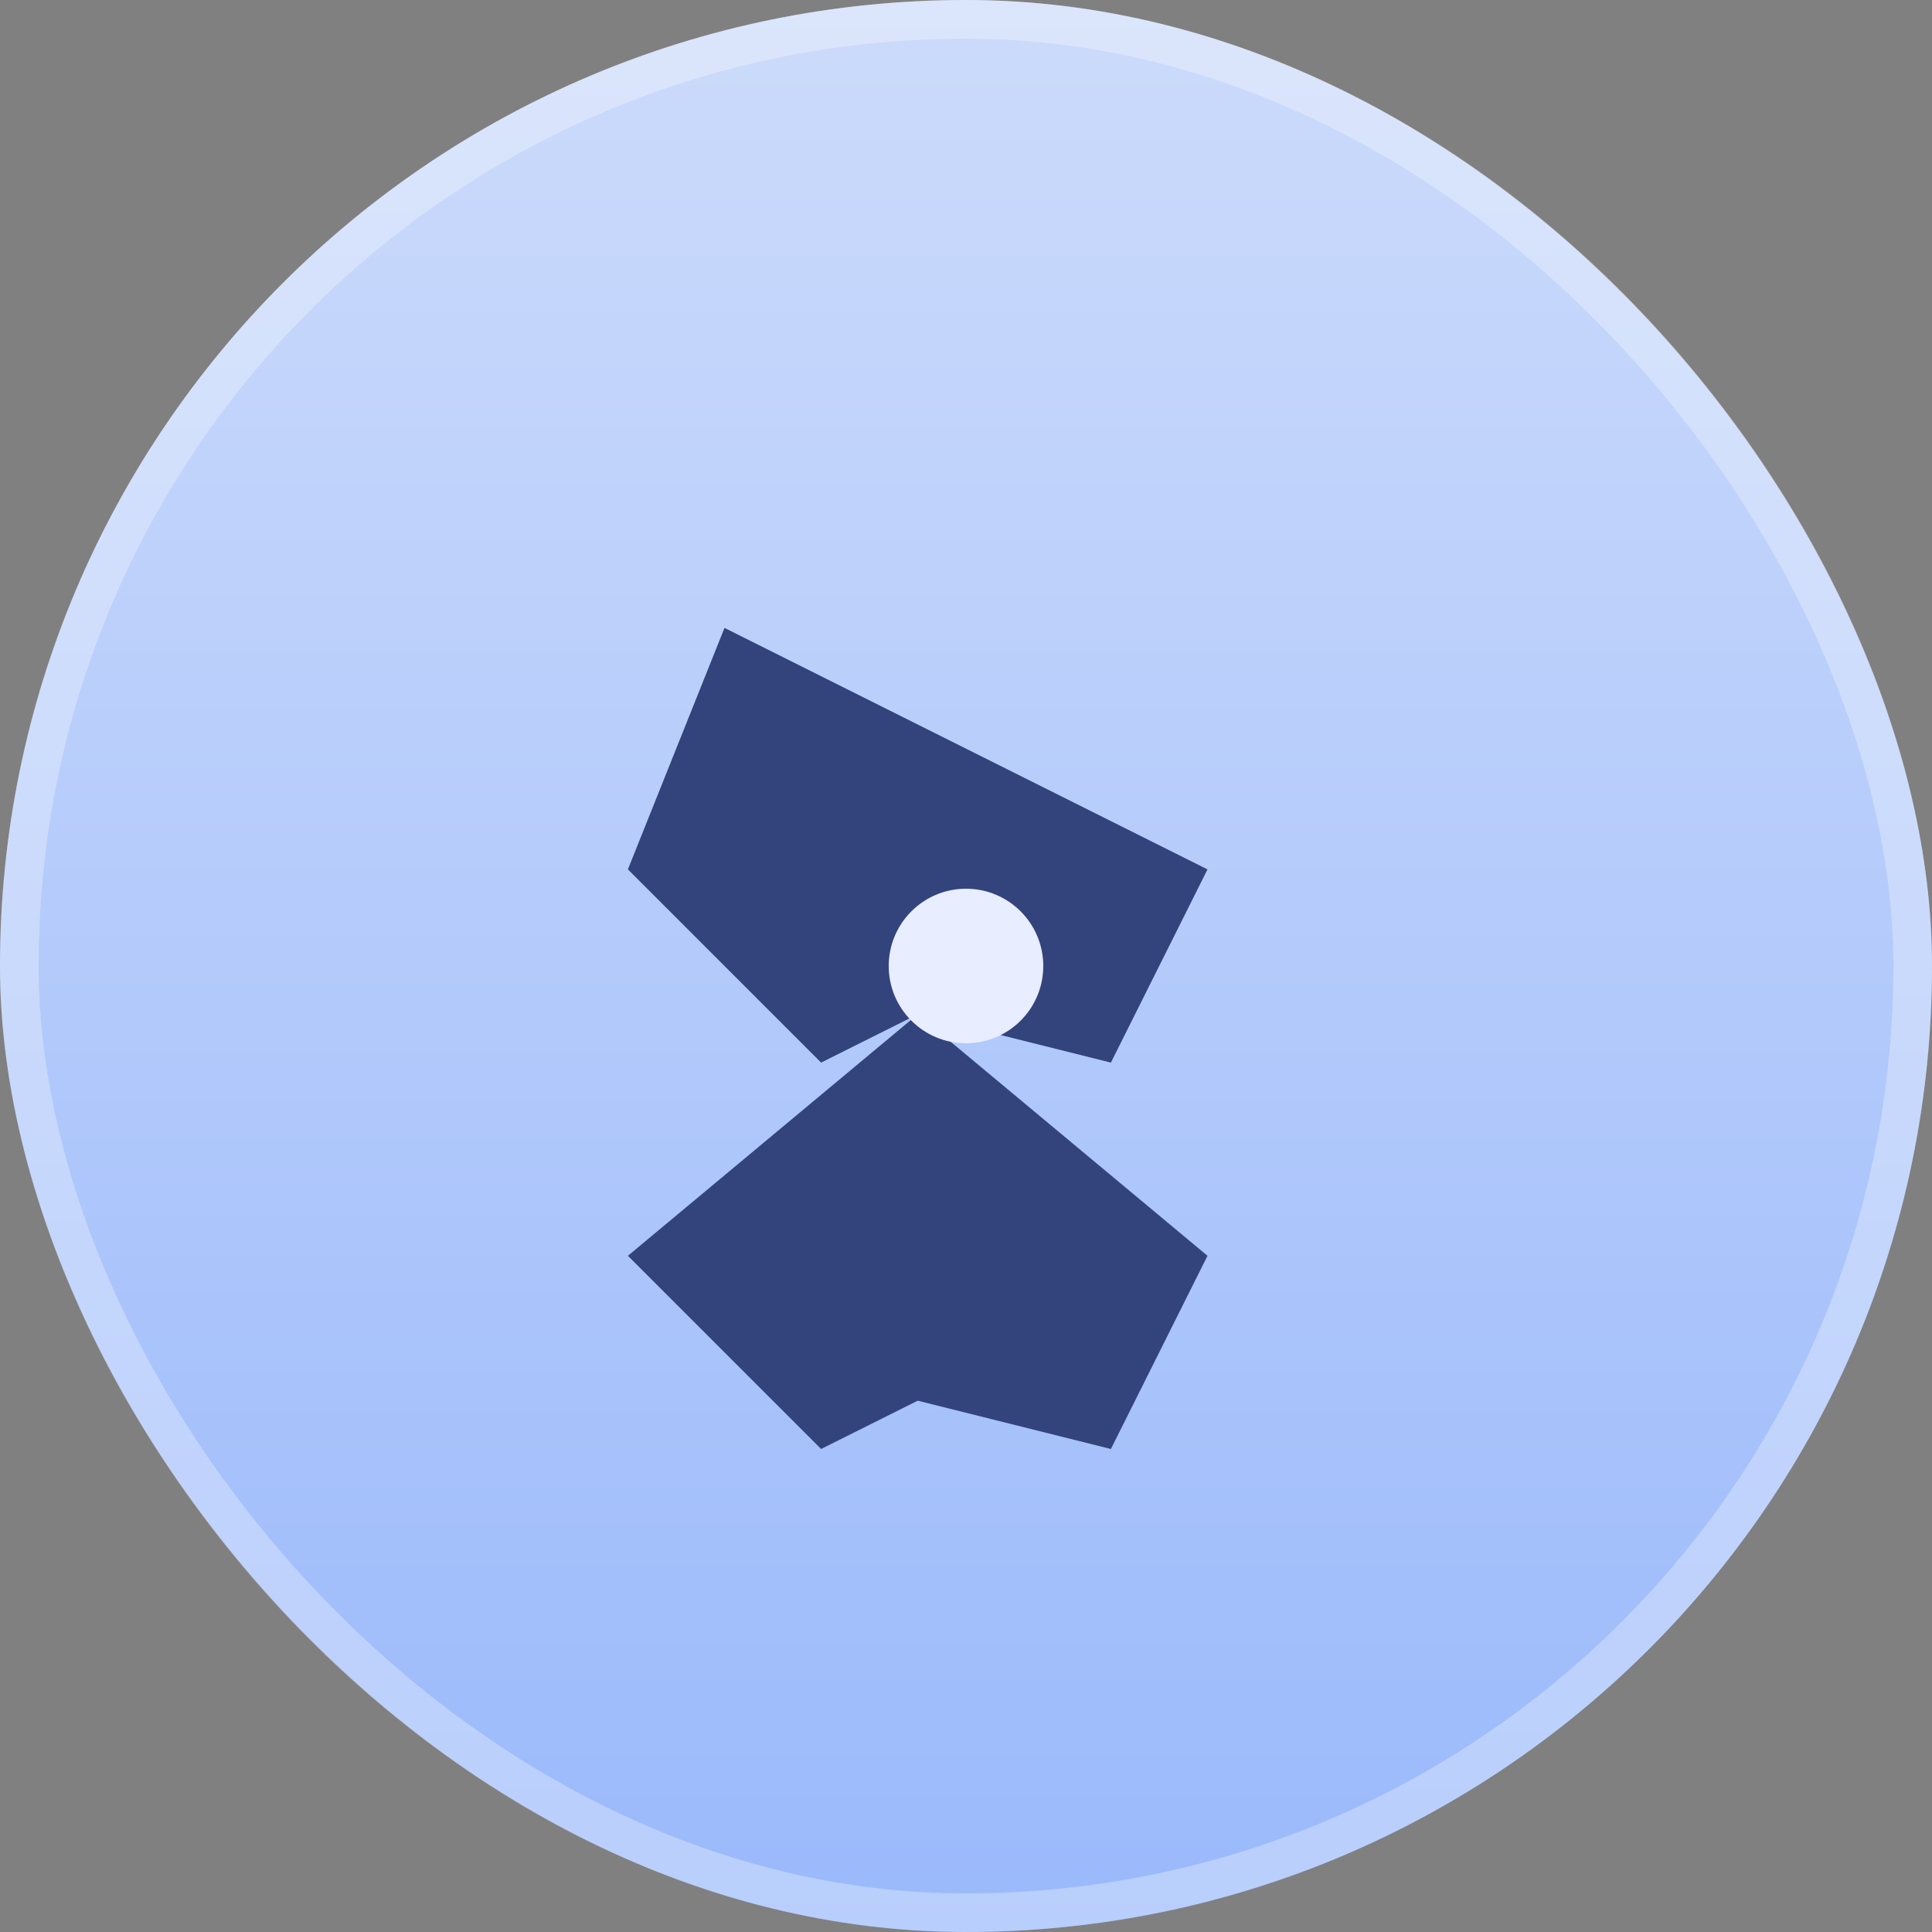 <svg xmlns="http://www.w3.org/2000/svg" width="200" height="200" viewBox="0 0 200 200" fill="none">
<rect x="0" y="0" width="200" height="200" fill="#808080" stroke="none"/>
<rect width="200" height="200" rx="100" fill="url(#paint0_linear_118_24888)"/>
<rect x="2" y="2" width="196" height="196" rx="98" stroke="white" stroke-opacity="0.3" stroke-width="4"/>
<g transform="translate(100,100)">
  <path d="M-25 -35 L25 -10 L15 10 L-5 5 L-15 10 L-35 -10 Z" fill="url(#paint1_linear_118_24888)"/>
  <path d="M-5 5 L25 30 L15 50 L-5 45 L-15 50 L-35 30 Z" fill="url(#paint1_linear_118_24888)"/>
  <circle cx="0" cy="0" r="8" fill="#E8EDFF"/>
</g>
<defs>
<linearGradient id="paint0_linear_118_24888" x1="100" y1="0" x2="100" y2="200" gradientUnits="userSpaceOnUse">
<stop stop-color="#CCDBFB"/>
<stop offset="1" stop-color="#9AB9FB"/>
</linearGradient>
<linearGradient id="paint1_linear_118_24888" x1="100" y1="60" x2="100" y2="150" gradientUnits="userSpaceOnUse">
<stop stop-color="#33447C"/>
<stop offset="1" stop-color="#76A1FB"/>
</linearGradient>
</defs>
</svg>
